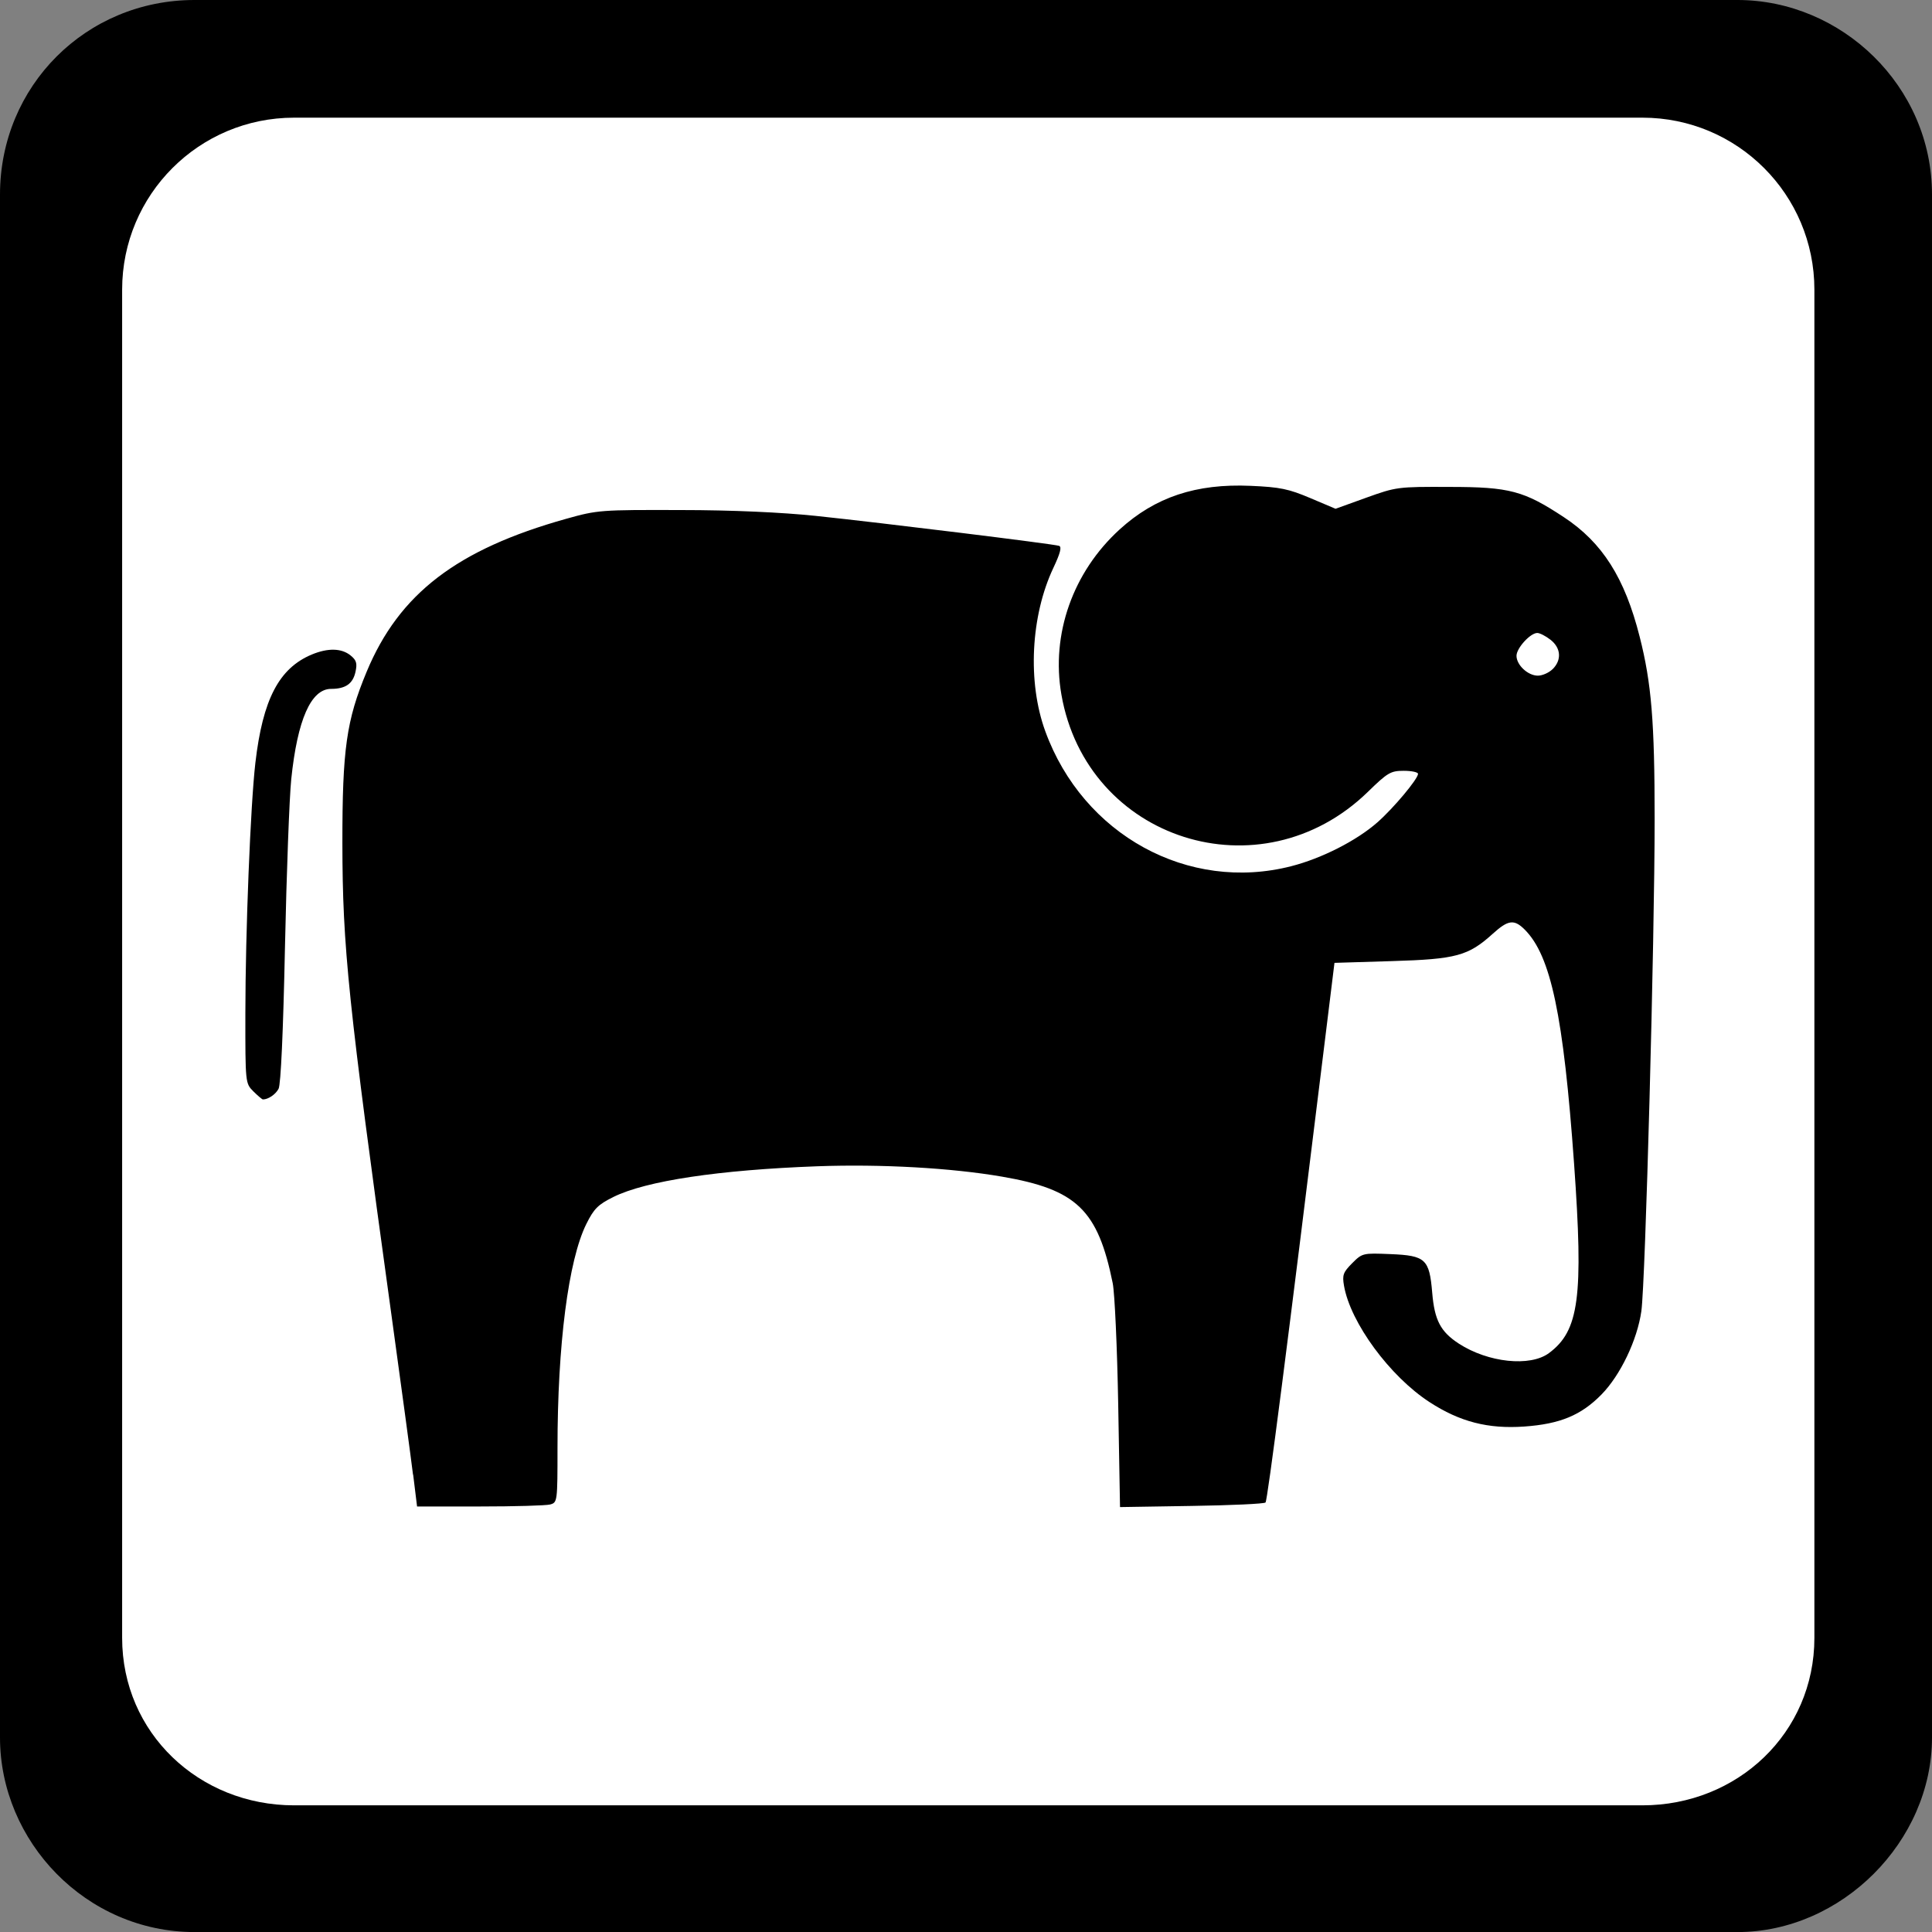 <?xml version="1.0" encoding="UTF-8" standalone="no"?>
<!-- Created with Inkscape (http://www.inkscape.org/) -->

<svg
   xmlns:dc="http://purl.org/dc/elements/1.1/"
   xmlns:cc="http://creativecommons.org/ns#"
   xmlns:rdf="http://www.w3.org/1999/02/22-rdf-syntax-ns#"
   xmlns:svg="http://www.w3.org/2000/svg"
   xmlns="http://www.w3.org/2000/svg"
   xmlns:sodipodi="http://sodipodi.sourceforge.net/DTD/sodipodi-0.dtd"
   xmlns:inkscape="http://www.inkscape.org/namespaces/inkscape"
   width="32"
   height="32"
   viewBox="0 0 32 32"
   id="svg4135"
   version="1.1"
   inkscape:version="0.91 r13725"
   sodipodi:docname="zoo_frame.svg">
  <rect x="0" y="0" width="32" height="32" fill="#808080" stroke="none"/>
  <defs
     id="defs4137" />
  <sodipodi:namedview
     id="base"
     pagecolor="#ffffff"
     bordercolor="#666666"
     borderopacity="1.0"
     inkscape:pageopacity="0.0"
     inkscape:pageshadow="2"
     inkscape:zoom="15.839192"
     inkscape:cx="-3.79718"
     inkscape:cy="7.550014"
     inkscape:document-units="px"
     inkscape:current-layer="layer1"
     showgrid="false"
     units="px"
     inkscape:window-width="1920"
     inkscape:window-height="1138"
     inkscape:window-x="-8"
     inkscape:window-y="-8"
     inkscape:window-maximized="1"
     showguides="false" />
  <g
     inkscape:label="Ebene 1"
     inkscape:groupmode="layer"
     id="layer1"
     transform="translate(0,-1020.362)">
    <path
       inkscape:connector-curvature="0"
       id="path4140"
       d="m 3.222,1020.362 25.555,0 c 1.724,0 3.223,1.424 3.223,3.223 l 0,25.555 c 0,1.724 -1.499,3.223 -3.223,3.223 l -25.555,0 C 1.424,1052.362 0,1050.863 0,1049.14 l 0,-25.555 c 0,-1.799 1.424,-3.223 3.222,-3.223 z"
       style="fill:#000000;fill-opacity:1;fill-rule:nonzero;stroke:none" />
    <path
       inkscape:connector-curvature="0"
       id="path4142"
       d="m 27.204,1022.311 -22.333,0 c -1.574,0 -2.848,1.274 -2.848,2.848 l 0,22.332 c 0,1.574 1.274,2.773 2.848,2.773 l 22.333,0 c 1.574,0 2.848,-1.199 2.848,-2.773 l 0,-22.332 c 0,-1.574 -1.274,-2.848 -2.848,-2.848 z"
       style="fill:#ffffff;fill-opacity:1;fill-rule:nonzero;stroke:none" />
    <path
       style="opacity:1;fill:#000000;fill-opacity:1;stroke:none;stroke-width:25;stroke-linecap:butt;stroke-linejoin:round;stroke-miterlimit:4;stroke-dasharray:none;stroke-dashoffset:0;stroke-opacity:1"
       d="m 6.841,1044.788 c -0.036,-0.292 -0.199,-1.497 -0.362,-2.679 -0.713,-5.165 -0.806,-6.057 -0.808,-7.781 -0.001,-1.557 0.066,-2.033 0.402,-2.84 0.538,-1.293 1.497,-2.027 3.305,-2.533 0.52,-0.146 0.57,-0.149 1.895,-0.145 0.856,0 1.683,0.039 2.231,0.096 1.089,0.114 3.949,0.466 4.038,0.497 0.047,0.017 0.019,0.123 -0.094,0.363 -0.377,0.797 -0.432,1.896 -0.134,2.71 0.626,1.715 2.367,2.67 4.073,2.233 0.505,-0.129 1.084,-0.424 1.428,-0.727 0.267,-0.235 0.672,-0.719 0.672,-0.803 0,-0.027 -0.106,-0.05 -0.236,-0.05 -0.217,0 -0.266,0.028 -0.597,0.351 -1.77,1.719 -4.653,0.802 -5.074,-1.614 -0.174,-0.998 0.189,-2.028 0.965,-2.735 0.588,-0.536 1.267,-0.762 2.168,-0.722 0.49,0.021 0.631,0.051 0.99,0.203 l 0.418,0.177 0.507,-0.183 c 0.498,-0.179 0.523,-0.183 1.378,-0.179 1.001,0 1.234,0.065 1.895,0.5 0.639,0.421 1.01,1.005 1.257,1.981 0.196,0.771 0.248,1.409 0.248,3.022 1.63e-4,1.993 -0.153,7.681 -0.22,8.149 -0.068,0.478 -0.347,1.061 -0.661,1.381 -0.338,0.344 -0.686,0.488 -1.279,0.53 -0.598,0.042 -1.067,-0.078 -1.569,-0.405 -0.657,-0.427 -1.31,-1.315 -1.416,-1.927 -0.031,-0.178 -0.014,-0.223 0.135,-0.373 0.168,-0.168 0.176,-0.17 0.636,-0.151 0.58,0.024 0.643,0.082 0.69,0.64 0.038,0.455 0.138,0.645 0.44,0.842 0.485,0.315 1.181,0.389 1.493,0.158 0.5,-0.37 0.574,-0.928 0.417,-3.132 -0.176,-2.461 -0.384,-3.449 -0.818,-3.883 -0.175,-0.175 -0.274,-0.162 -0.528,0.068 -0.407,0.368 -0.605,0.422 -1.672,0.454 l -0.951,0.029 -0.154,1.251 c -0.627,5.104 -0.955,7.654 -0.988,7.687 -0.021,0.022 -0.572,0.047 -1.224,0.057 l -1.186,0.019 -0.03,-1.705 c -0.017,-0.938 -0.058,-1.839 -0.091,-2.004 -0.246,-1.213 -0.597,-1.552 -1.833,-1.764 -0.841,-0.145 -1.999,-0.21 -3.056,-0.172 -1.632,0.06 -2.842,0.241 -3.382,0.509 -0.255,0.127 -0.321,0.193 -0.448,0.448 -0.297,0.599 -0.477,2 -0.477,3.701 0,0.898 -0.002,0.911 -0.122,0.944 -0.067,0.018 -0.591,0.033 -1.163,0.033 l -1.041,7e-4 -0.065,-0.53 z m 18.876,-13.343 c 0.152,-0.152 0.138,-0.35 -0.035,-0.486 -0.079,-0.062 -0.178,-0.113 -0.22,-0.113 -0.115,0 -0.344,0.251 -0.344,0.378 0,0.153 0.189,0.329 0.354,0.329 0.075,0 0.185,-0.049 0.245,-0.109 z"
       id="path5154"
       inkscape:connector-curvature="0" />
    <path
       style="opacity:1;fill:#000000;fill-opacity:1;stroke:none;stroke-width:25;stroke-linecap:butt;stroke-linejoin:round;stroke-miterlimit:4;stroke-dasharray:none;stroke-dashoffset:0;stroke-opacity:1"
       d="m 4.197,1038.439 c -0.133,-0.134 -0.134,-0.134 -0.133,-1.292 0.001,-1.358 0.085,-3.453 0.166,-4.151 0.122,-1.05 0.391,-1.566 0.934,-1.793 0.267,-0.111 0.492,-0.106 0.641,0.014 0.099,0.08 0.114,0.131 0.083,0.273 -0.043,0.197 -0.165,0.282 -0.404,0.282 -0.333,0 -0.558,0.51 -0.66,1.496 -0.031,0.299 -0.078,1.551 -0.104,2.781 -0.029,1.398 -0.069,2.279 -0.106,2.347 -0.05,0.094 -0.172,0.176 -0.259,0.176 -0.014,0 -0.085,-0.061 -0.159,-0.134 z"
       id="path5156"
       inkscape:connector-curvature="0" />
  </g>
</svg>
